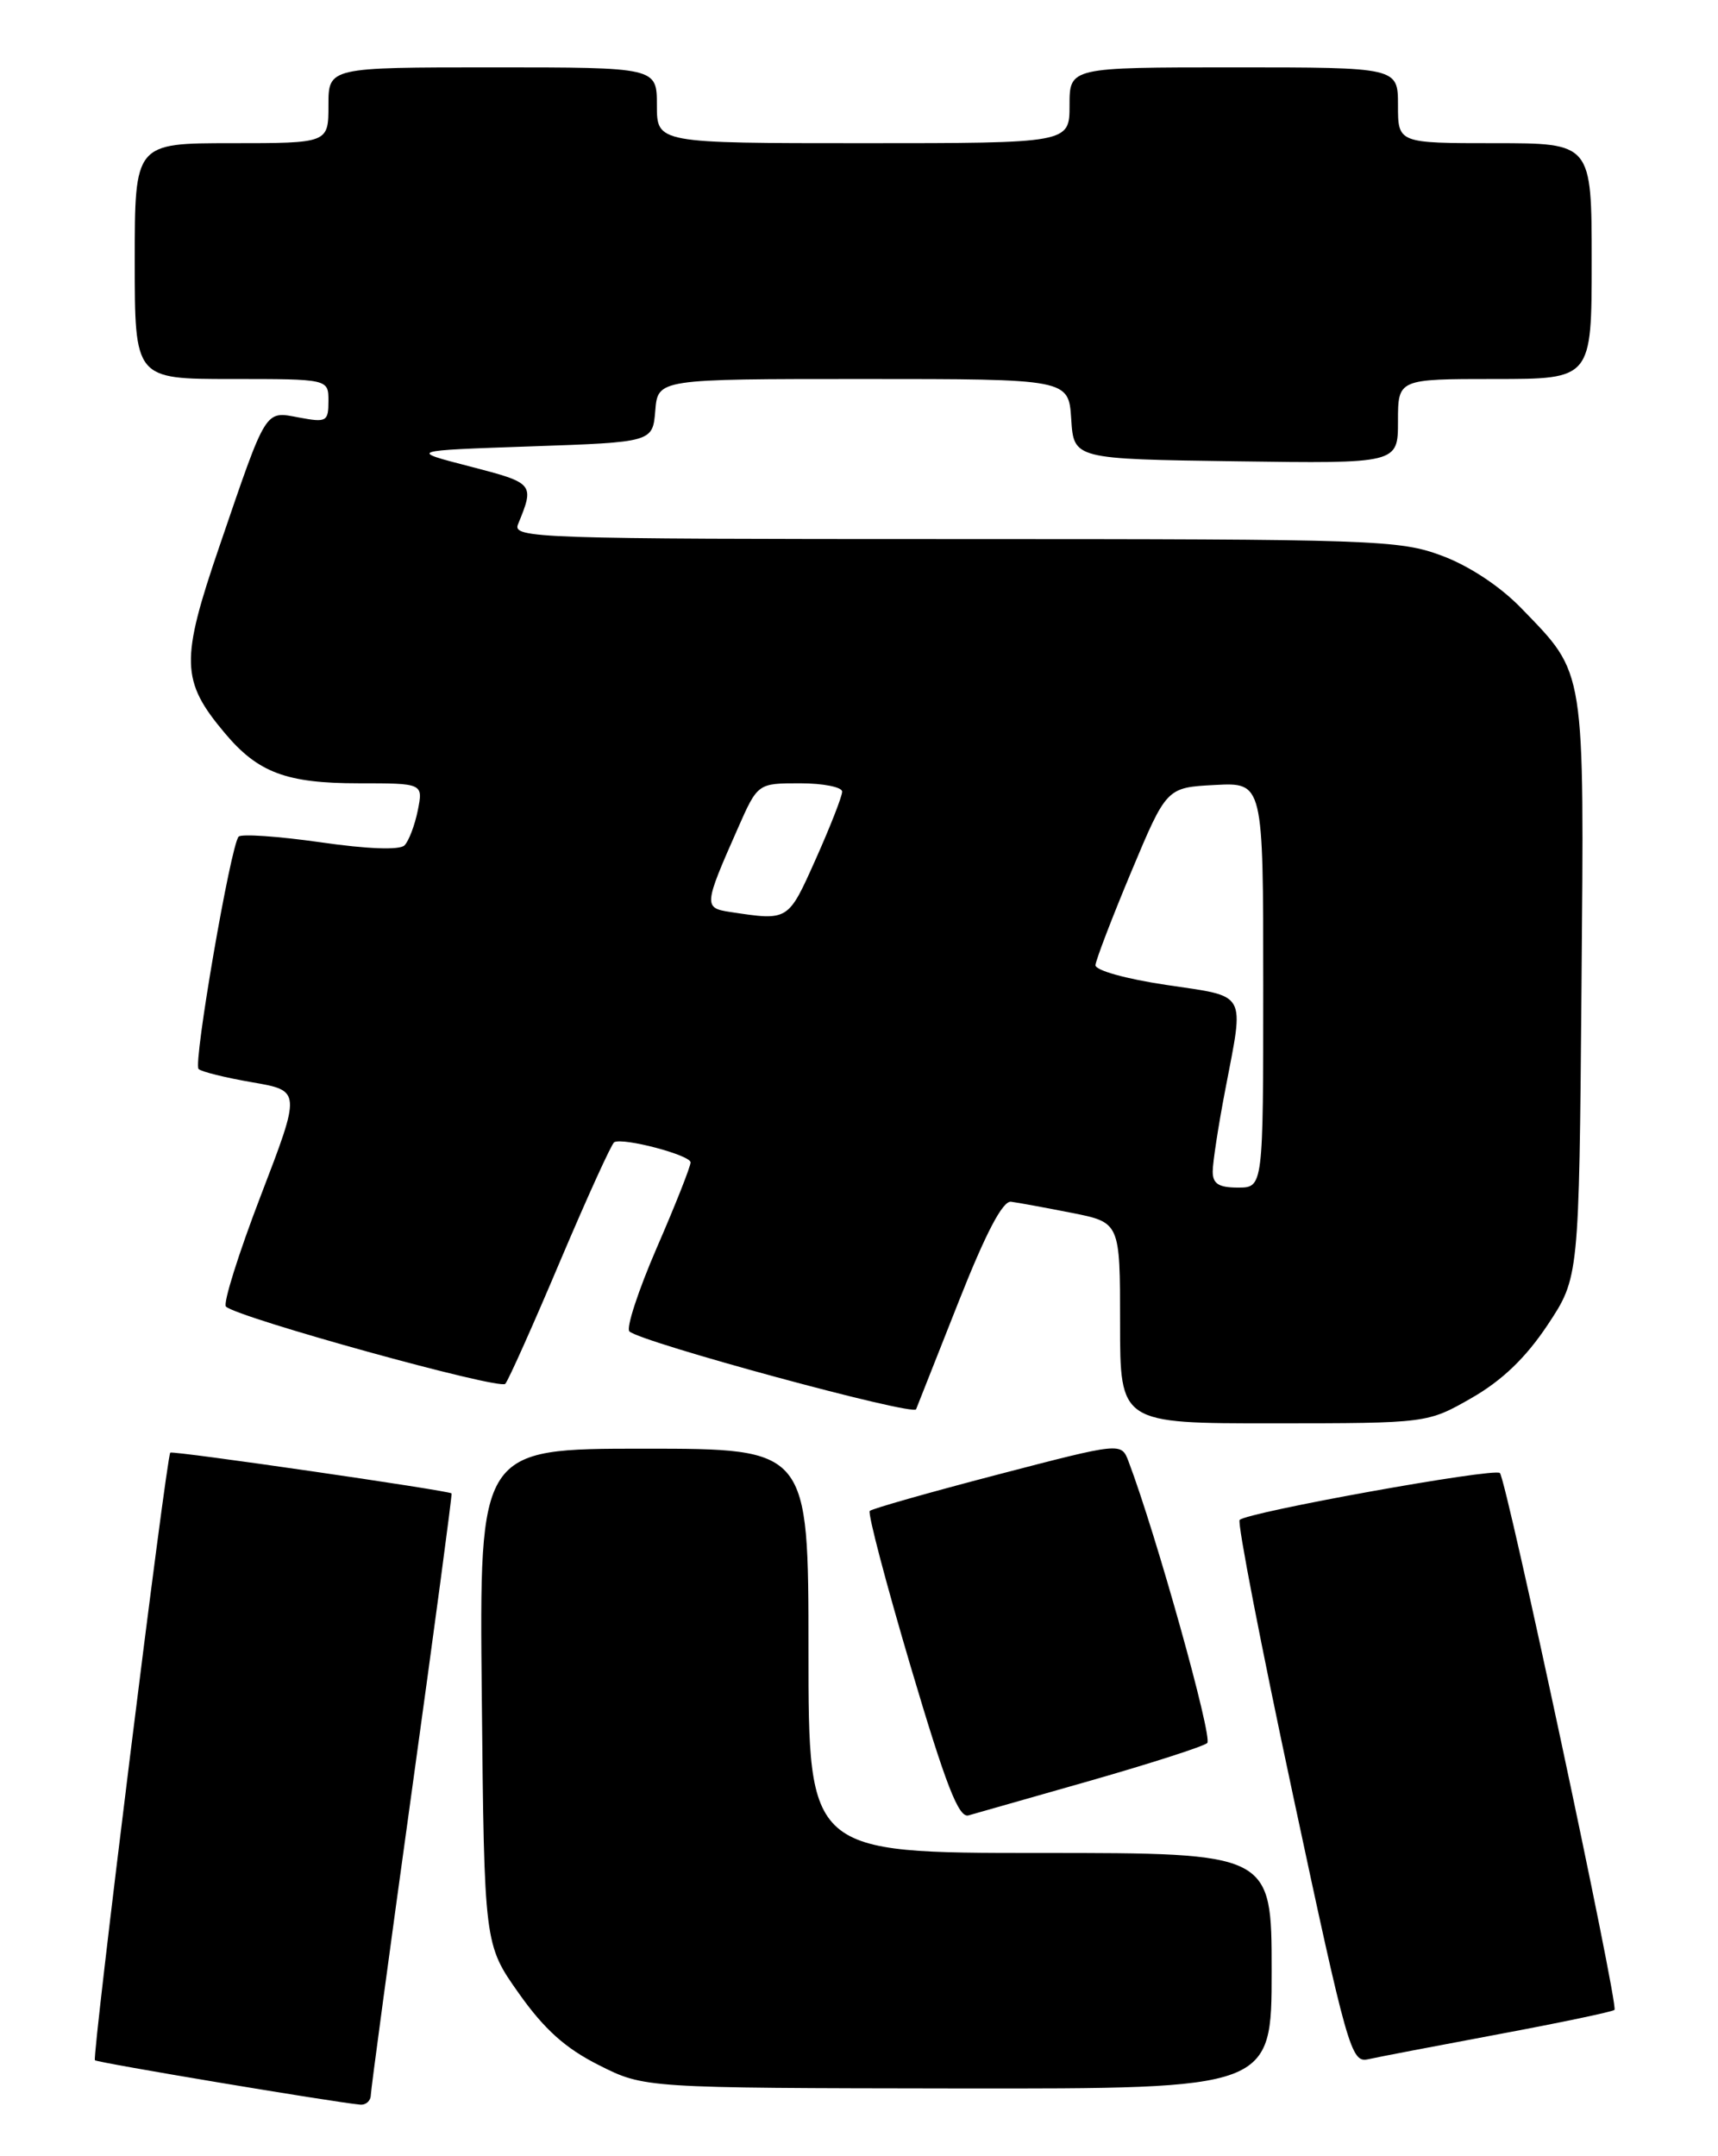 <?xml version="1.0" encoding="UTF-8" standalone="no"?>
<!DOCTYPE svg PUBLIC "-//W3C//DTD SVG 1.1//EN" "http://www.w3.org/Graphics/SVG/1.1/DTD/svg11.dtd" >
<svg xmlns="http://www.w3.org/2000/svg" xmlns:xlink="http://www.w3.org/1999/xlink" version="1.1" viewBox="0 0 204 256">
 <g >
 <path fill="currentColor"
d=" M 44.03 248.75 C 44.05 248.06 46.25 231.75 48.92 212.50 C 51.59 193.25 53.71 177.42 53.62 177.31 C 53.32 176.97 20.50 172.21 20.22 172.47 C 19.76 172.90 10.91 244.24 11.27 244.61 C 11.56 244.90 39.41 249.56 42.75 249.88 C 43.44 249.95 44.02 249.44 44.03 248.75 Z  M 151.00 234.00 C 151.00 220.00 151.00 220.00 123.50 220.00 C 96.00 220.00 96.00 220.00 96.00 196.00 C 96.00 172.00 96.00 172.00 76.46 172.00 C 56.91 172.00 56.91 172.00 57.21 201.43 C 57.50 230.86 57.50 230.86 61.61 236.67 C 64.63 240.94 67.13 243.19 71.11 245.19 C 76.50 247.91 76.50 247.91 113.75 247.96 C 151.00 248.00 151.00 248.00 151.00 234.00 Z  M 177.90 241.53 C 185.28 240.15 191.49 238.85 191.71 238.63 C 192.22 238.12 178.89 175.70 178.10 174.89 C 177.47 174.24 148.13 179.53 147.20 180.46 C 146.90 180.76 149.74 195.40 153.50 212.98 C 159.97 243.26 160.44 244.93 162.42 244.50 C 163.56 244.24 170.53 242.91 177.90 241.53 Z  M 129.50 211.41 C 136.65 209.36 142.88 207.36 143.35 206.95 C 144.04 206.34 137.25 182.06 134.00 173.50 C 133.14 171.25 133.14 171.25 118.45 175.08 C 110.37 177.19 103.54 179.13 103.28 179.39 C 103.01 179.65 105.21 187.99 108.15 197.92 C 112.31 211.94 113.83 215.87 115.00 215.54 C 115.83 215.31 122.35 213.45 129.50 211.41 Z  M 174.76 165.97 C 178.39 163.88 181.16 161.22 183.76 157.32 C 187.50 151.68 187.50 151.68 187.79 117.36 C 188.11 78.86 188.32 80.16 180.67 72.24 C 178.16 69.64 174.50 67.21 171.24 65.99 C 166.18 64.10 163.39 64.00 113.36 64.00 C 63.68 64.00 60.83 63.90 61.51 62.25 C 63.49 57.43 63.43 57.36 55.83 55.39 C 48.50 53.50 48.50 53.50 63.00 53.00 C 77.50 52.50 77.50 52.50 77.81 48.75 C 78.12 45.00 78.12 45.00 102.51 45.00 C 126.89 45.00 126.89 45.00 127.20 49.75 C 127.50 54.50 127.50 54.50 146.75 54.77 C 166.00 55.04 166.00 55.04 166.00 50.02 C 166.00 45.00 166.00 45.00 177.50 45.00 C 189.00 45.00 189.00 45.00 189.00 31.00 C 189.00 17.00 189.00 17.00 177.50 17.00 C 166.00 17.00 166.00 17.00 166.00 12.50 C 166.00 8.00 166.00 8.00 146.50 8.00 C 127.00 8.00 127.00 8.00 127.00 12.50 C 127.00 17.00 127.00 17.00 102.50 17.00 C 78.00 17.00 78.00 17.00 78.00 12.50 C 78.00 8.00 78.00 8.00 58.50 8.00 C 39.00 8.00 39.00 8.00 39.00 12.50 C 39.00 17.00 39.00 17.00 27.50 17.00 C 16.00 17.00 16.00 17.00 16.00 31.00 C 16.00 45.00 16.00 45.00 27.50 45.00 C 39.00 45.00 39.00 45.00 39.00 47.61 C 39.00 50.05 38.77 50.18 35.55 49.58 C 31.40 48.80 31.73 48.27 26.08 64.79 C 21.40 78.45 21.47 80.84 26.71 87.06 C 30.64 91.74 34.02 93.00 42.58 93.00 C 50.25 93.00 50.25 93.00 49.61 96.22 C 49.25 97.99 48.54 99.86 48.03 100.37 C 47.45 100.95 43.64 100.81 38.03 100.00 C 33.04 99.29 28.68 98.99 28.34 99.33 C 27.41 100.26 22.92 126.25 23.58 126.92 C 23.89 127.24 26.75 127.95 29.95 128.50 C 35.75 129.50 35.75 129.50 30.95 142.00 C 28.31 148.88 26.46 154.78 26.83 155.13 C 28.25 156.46 59.34 165.06 60.00 164.30 C 60.38 163.86 63.32 157.29 66.53 149.69 C 69.75 142.10 72.63 135.76 72.94 135.61 C 74.08 135.05 82.00 137.15 82.00 138.01 C 82.00 138.50 80.20 143.06 77.99 148.14 C 75.79 153.22 74.32 157.70 74.74 158.08 C 76.16 159.38 108.45 168.15 108.78 167.32 C 108.96 166.87 111.24 161.10 113.85 154.50 C 117.06 146.38 119.06 142.56 120.05 142.68 C 120.85 142.78 124.09 143.38 127.25 144.00 C 133.00 145.14 133.00 145.14 133.00 157.07 C 133.00 169.00 133.00 169.00 151.25 168.99 C 169.50 168.98 169.50 168.98 174.76 165.97 Z  M 144.00 139.09 C 144.00 138.04 144.67 133.65 145.50 129.34 C 147.75 117.58 148.21 118.39 138.50 116.94 C 133.70 116.23 130.03 115.20 130.08 114.59 C 130.12 113.99 132.03 109.00 134.33 103.50 C 138.52 93.50 138.52 93.50 144.26 93.20 C 150.00 92.90 150.00 92.90 150.00 116.95 C 150.00 141.00 150.00 141.00 147.00 141.00 C 144.71 141.00 144.00 140.55 144.00 139.09 Z  M 86.71 108.28 C 83.54 107.80 83.57 107.49 87.59 98.40 C 89.97 93.00 89.97 93.00 94.99 93.00 C 97.74 93.00 100.00 93.45 100.00 93.99 C 100.00 94.54 98.59 98.14 96.87 101.99 C 93.56 109.39 93.66 109.33 86.71 108.28 Z "/>
</g>
</svg>